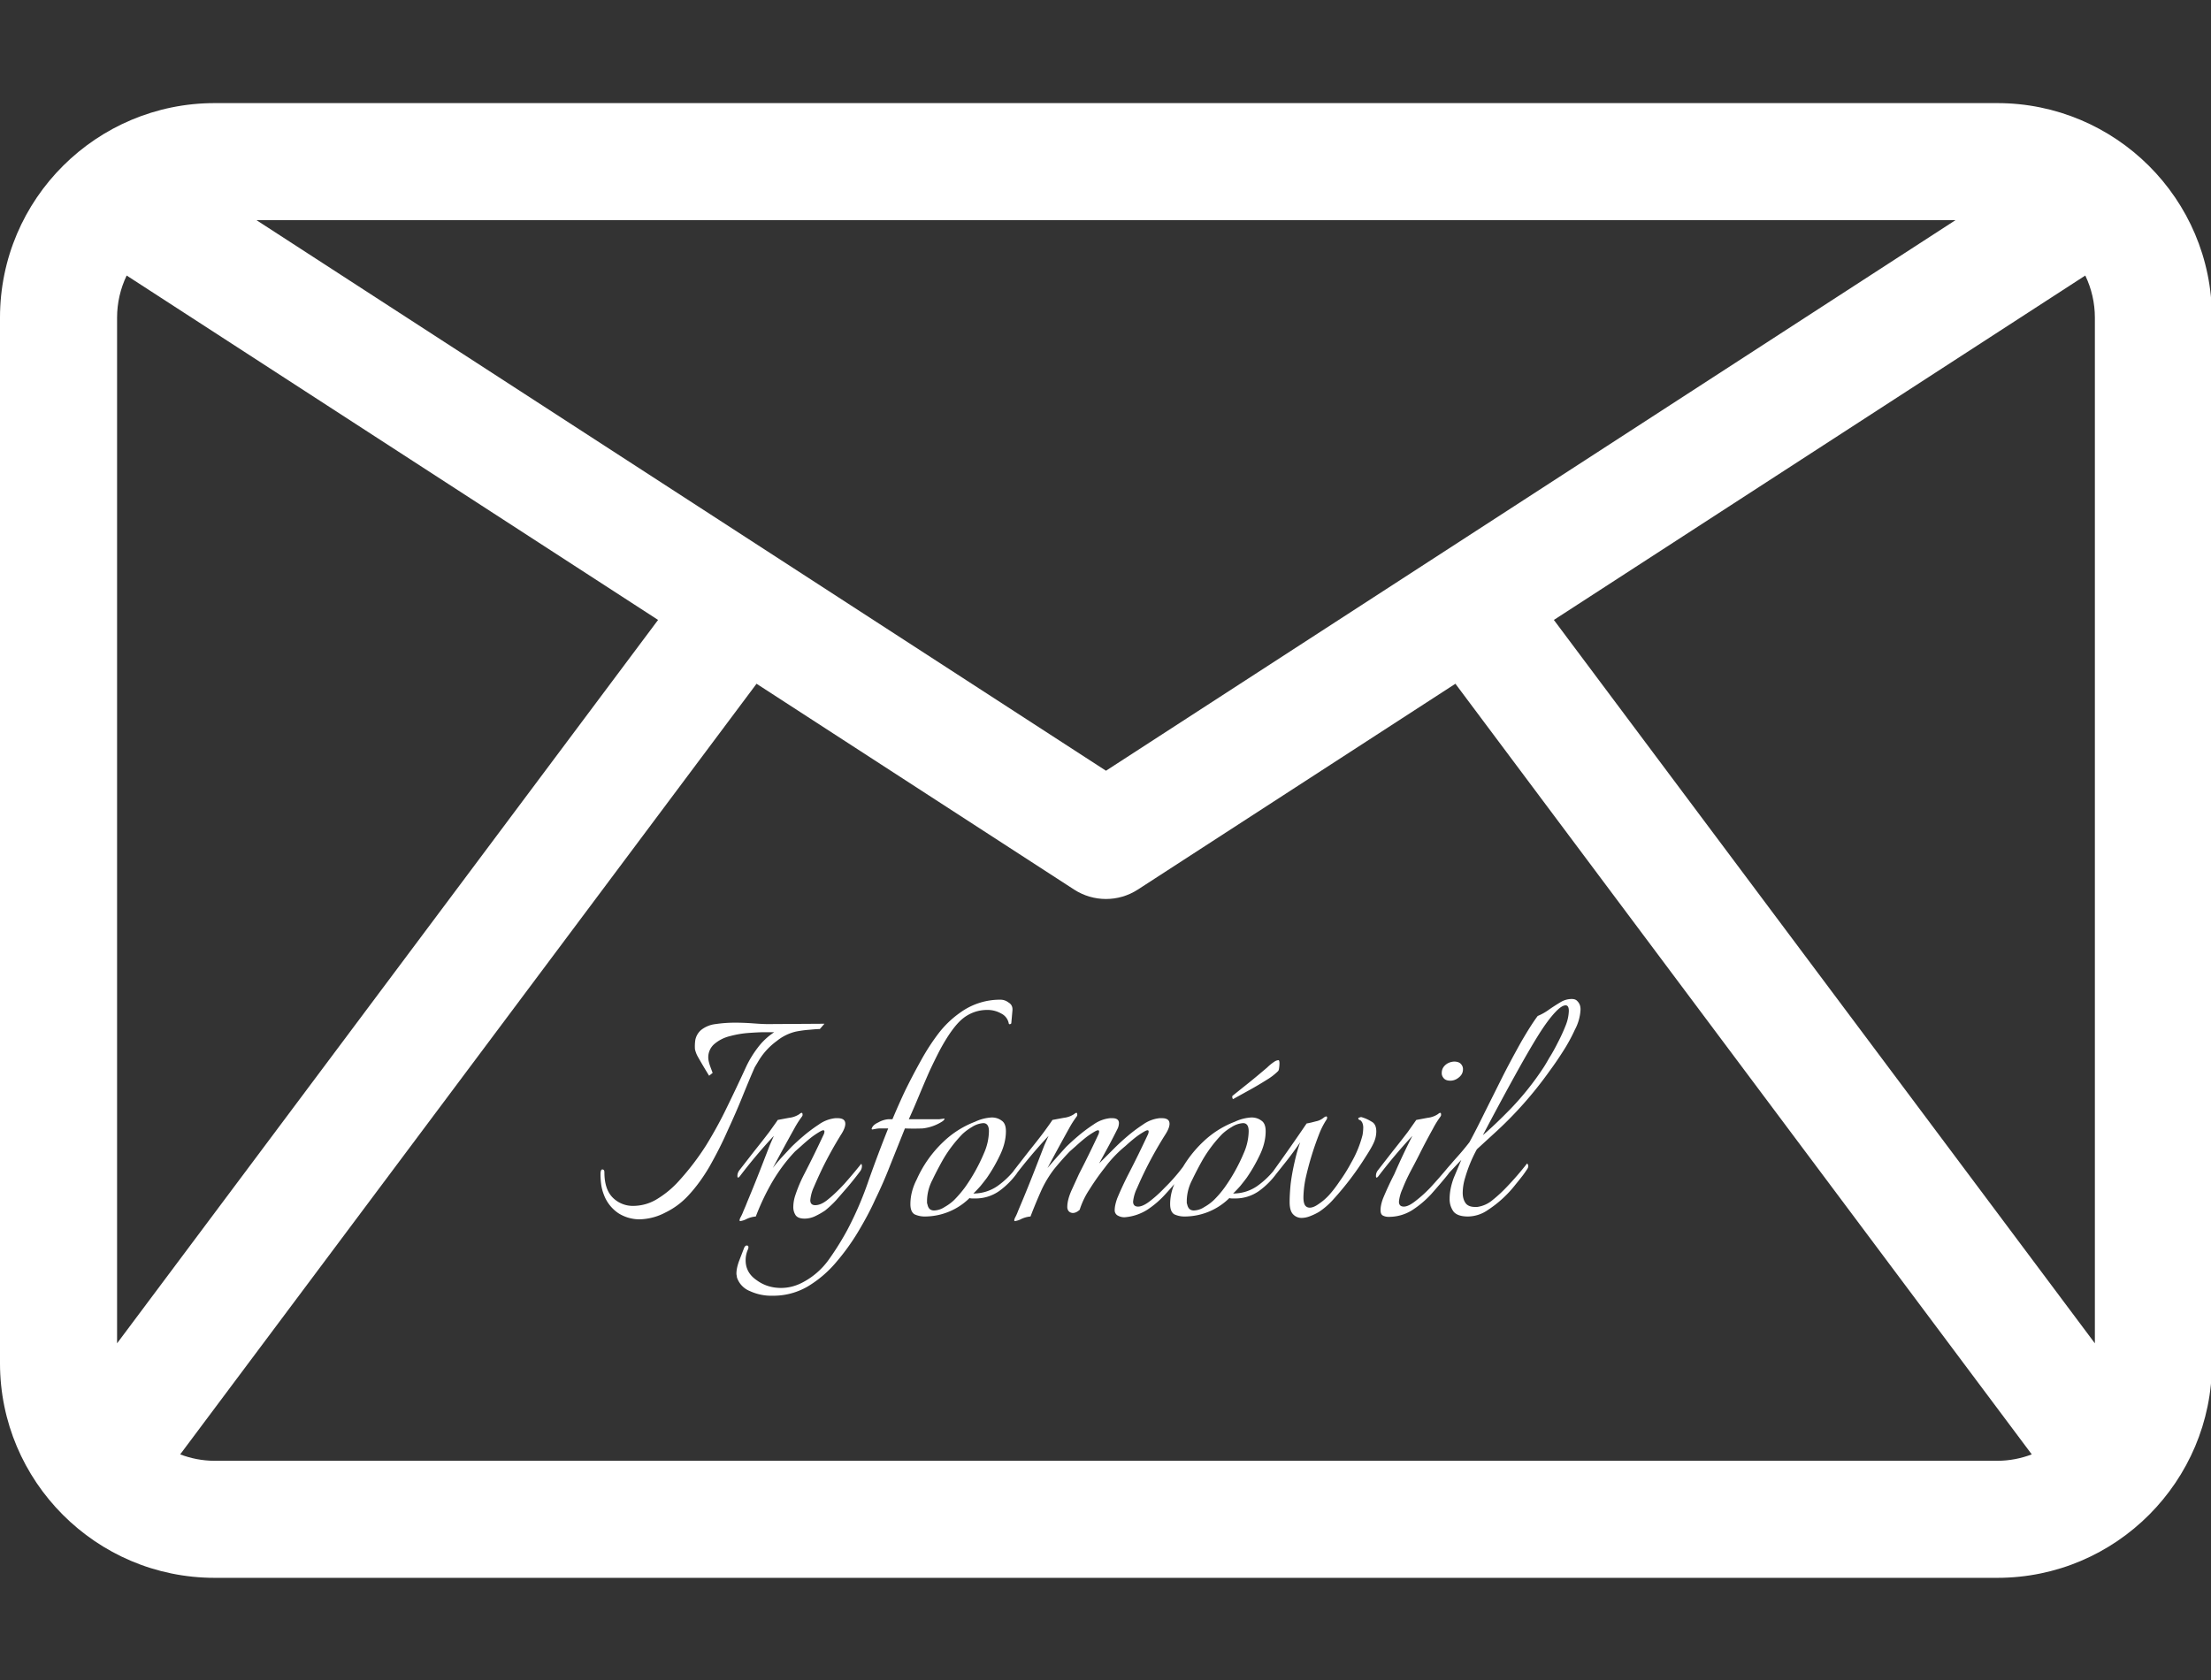 <svg version="1.1" xmlns="http://www.w3.org/2000/svg"
     viewBox="0 12 100 76">
  <rect x="0" y="12" width="100" height="76" fill="#333333" stroke="none"/>
  <g transform="scale(0.353)">
    <path fill="none" d="M268.727,59.362c-3.471-2.903-7.939-4.655-12.819-4.655H27.5c-4.88,0-9.347,1.752-12.819,4.655
      l127.023,82.341L268.727,59.362z"/>
    <path fill="none" d="M268.727,59.362l-127.023,82.341L14.681,59.362C10.294,63.031,7.5,68.542,7.5,74.708v133.991
      c0,11.046,8.954,20,20,20h228.409c11.046,0,20-8.954,20-20V74.708C275.909,68.542,273.114,63.031,268.727,59.362z"/>
    <path style="fill:#FFFFFF;" d="M283.408,208.699V74.708c0-15.279-12.421-27.5-27.5-27.5H27.5c-15.092,0-27.5,12.235-27.5,27.5
      v133.991c0,15.104,12.285,27.5,27.5,27.5h228.408C271.132,236.199,283.408,223.792,283.408,208.699z M199.091,113.441
      l68.088-44.137c0.8,1.666,1.229,3.507,1.229,5.404v131.436L199.091,113.441z M15,206.145V74.708c0-1.897,0.429-3.738,1.229-5.404
      l68.088,44.137L15,206.145z M141.704,132.766L32.859,62.207H250.55L141.704,132.766z M27.5,221.199
      c-1.555,0-3.039-0.299-4.414-0.82l73.846-98.76l40.692,26.378c2.483,1.609,5.678,1.608,8.16,0l40.692-26.378l73.846,98.76
      c-1.375,0.521-2.859,0.82-4.414,0.82H27.5z"/>
  </g>
    <g transform="translate(27 55) scale(4)">
      <path fill="#FFFFFF"
      d="M.48 3.04a.448.448 0 0 1-.236-.068.434.434 0 0 1-.168-.216.495.495 0 0 1-.028-.108.878.878 0 0 1-.008-.116c0-.037.007-.056.02-.056.016 0 .024.01.024.032 0 .125.03.22.092.284a.32.32 0 0 0 .236.096.518.518 0 0 0 .272-.08 1.09 1.09 0 0 0 .244-.204 2.95 2.95 0 0 0 .308-.404c.085-.139.163-.28.232-.424.072-.147.144-.299.216-.456.037-.08.083-.155.136-.224a.74.74 0 0 1 .184-.172h-.12c-.04 0-.096.003-.168.008-.07.005-.14.017-.212.036a.427.427 0 0 0-.18.092.198.198 0 0 0-.064.172c.003.021.01.05.024.088l.024.064-.04.032A6.32 6.32 0 0 1 1.14 1.2a.314.314 0 0 1-.032-.084.484.484 0 0 1 .004-.104A.2.2 0 0 1 1.176.9.32.32 0 0 1 1.34.832a1.5 1.5 0 0 1 .22-.016c.072 0 .141.003.208.008s.121.008.164.008l.64-.004-.052.06c-.027 0-.065.003-.116.008-.048.003-.099.01-.152.02a.537.537 0 0 0-.22.108.76.76 0 0 0-.212.236l-.036.06c-.04.09-.085.199-.136.324-.05.125-.108.257-.172.396-.061.139-.13.273-.204.404-.075.128-.157.24-.248.336a.867.867 0 0 1-.252.184.653.653 0 0 1-.292.076Zm1.14.02c-.01 0-.01-.012 0-.036a.556.556 0 0 0 .037-.08c.013-.03.027-.061.04-.096a16.566 16.566 0 0 0 .18-.448l.076-.196L2 2.096a5.956 5.956 0 0 0-.384.456c-.008.01-.015.016-.02.016-.005 0-.008-.007-.008-.02 0-.021.007-.041.02-.06l.168-.216c.064-.08.121-.153.172-.22.05-.07.083-.115.096-.136l.128-.024a.262.262 0 0 0 .12-.044c.008-.008.016-.012.024-.012.005 0 .008.005.008.016.003.008 0 .017-.008.028a1.092 1.092 0 0 0-.084.132 28.723 28.723 0 0 0-.244.448c.032-.043.067-.084.104-.124L2.2 2.22a2.43 2.43 0 0 1 .132-.12c.056-.048.115-.092.176-.132a.392.392 0 0 1 .188-.072h.024c.059 0 .088.021.088.064 0 .032-.017.075-.052.128a4.504 4.504 0 0 0-.204.368c-.037.077-.07.15-.1.22a.454.454 0 0 0-.04.148c0 .037.019.056.056.056.045 0 .095-.023.148-.068.056-.045.116-.103.18-.172.064-.072.128-.148.192-.228.005.005.008.015.008.028a.096.096 0 0 1-.02.056 3.644 3.644 0 0 1-.14.176l-.132.152a1.171 1.171 0 0 1-.124.116.839.839 0 0 1-.104.06.284.284 0 0 1-.128.032c-.048 0-.081-.012-.1-.036A.163.163 0 0 1 2.22 2.9a.43.43 0 0 1 .024-.136 1.607 1.607 0 0 1 .1-.236 12.147 12.147 0 0 0 .216-.44.094.094 0 0 0 .012-.04c0-.019-.015-.02-.044-.004a.937.937 0 0 0-.108.072c-.04.032-.077.064-.112.096l-.068.06c-.099.104-.185.22-.26.348a2.71 2.71 0 0 0-.184.388.303.303 0 0 0-.104.028.215.215 0 0 1-.072.024Zm.37.844a.579.579 0 0 1-.26-.052.253.253 0 0 1-.145-.148.075.075 0 0 1-.004-.024.089.089 0 0 1-.004-.028c0-.04.01-.085.028-.136l.06-.156c.008-.016.018-.024.028-.024.019 0 .024.013.016.04a.299.299 0 0 0-.028.128c0 .093.042.168.124.224.08.059.172.088.276.088.08 0 .158-.019.232-.056a.844.844 0 0 0 .308-.264c.08-.112.15-.225.212-.34.094-.179.174-.365.24-.56.07-.197.143-.392.22-.584h-.092a.269.269 0 0 0-.044.004l-.044.008-.008-.004c.006-.03.03-.055.076-.076a.277.277 0 0 1 .112-.036h.048a8.59 8.59 0 0 1 .14-.316 7.09 7.09 0 0 1 .18-.344c.064-.117.134-.224.208-.32A1.12 1.12 0 0 1 4.11.7a.766.766 0 0 1 .452-.144c.032 0 .063.01.092.032.032.019.047.048.044.088L4.685.82c0 .005-.004.01-.012.012-.008.003-.013.001-.016-.004A.158.158 0 0 0 4.57.712a.31.31 0 0 0-.16-.04.434.434 0 0 0-.272.096c-.08.064-.166.183-.26.356a6.731 6.731 0 0 0-.116.236c-.04.09-.08.184-.12.28-.04.096-.078.185-.116.268h.344a3.47 3.47 0 0 0 .06-.008c0 .01-.008.021-.024.032a.512.512 0 0 1-.224.08 2.489 2.489 0 0 1-.2 0l-.168.42a4.92 4.92 0 0 1-.168.384c-.05.112-.113.23-.188.356-.074.125-.16.244-.256.356a1.277 1.277 0 0 1-.32.272.77.77 0 0 1-.392.104Zm1.718-.896a.274.274 0 0 1-.116-.024c-.032-.019-.048-.057-.048-.116 0-.093.024-.187.072-.28a1.324 1.324 0 0 1 .3-.424 1.068 1.068 0 0 1 .36-.228.498.498 0 0 1 .188-.048c.042 0 .08.012.112.036.032.021.048.061.048.12 0 .09-.024.184-.072.28a1.788 1.788 0 0 1-.144.248 2.764 2.764 0 0 1-.072.092c-.024.027-.05.055-.08.084.098 0 .19-.028.272-.084a.958.958 0 0 0 .216-.212l.008-.008c.008 0 .012.008.012.024a.092.092 0 0 1-.016.052.89.89 0 0 1-.2.2.463.463 0 0 1-.272.084h-.032a.131.131 0 0 1-.032-.004.722.722 0 0 1-.504.208Zm.104-.068a.229.229 0 0 0 .12-.04.526.526 0 0 0 .104-.076c.045-.045.086-.093.124-.144a2.025 2.025 0 0 0 .216-.388.637.637 0 0 0 .056-.248c0-.061-.022-.092-.064-.092a.27.27 0 0 0-.128.044.594.594 0 0 0-.108.08c-.09.093-.167.195-.228.304a3.867 3.867 0 0 0-.112.216.529.529 0 0 0-.06.228v.032a.379.379 0 0 1 .008.028c.01.037.034.056.072.056Zm.914.12c-.01 0-.01-.012 0-.036a.556.556 0 0 0 .036-.08 16.566 16.566 0 0 0 .22-.544l.076-.196.048-.108a5.956 5.956 0 0 0-.384.456c-.008.01-.014.016-.02.016-.005 0-.008-.007-.008-.02 0-.021.007-.041.02-.06l.168-.216c.064-.08.122-.153.172-.22.051-.07.083-.115.096-.136l.128-.024a.262.262 0 0 0 .12-.044c.008-.008.016-.012.024-.012.006 0 .008.005.008.016.003.008 0 .017-.008.028a1.092 1.092 0 0 0-.084.132 28.723 28.723 0 0 0-.244.448 8.191 8.191 0 0 1 .212-.24 2.43 2.43 0 0 1 .132-.12c.056-.048.115-.092.176-.132a.392.392 0 0 1 .188-.072h.024c.051 0 .076.019.076.056a.163.163 0 0 1-.012.056 6.373 6.373 0 0 1-.112.216l-.1.184.188-.188a2.43 2.43 0 0 1 .132-.12c.056-.048.115-.092.176-.132a.392.392 0 0 1 .188-.072h.024c.06 0 .088.021.088.064 0 .032-.017.075-.052.128a4.504 4.504 0 0 0-.212.376c-.04.08-.074.155-.104.224a.452.452 0 0 0-.044.152c0 .037.02.056.056.056.035 0 .08-.02.132-.06.056-.043.112-.093.168-.152a2.064 2.064 0 0 0 .204-.232.884.884 0 0 1 .032-.04c.006.005.008.015.008.028a.096.096 0 0 1-.02.056 2.821 2.821 0 0 1-.208.252 1.062 1.062 0 0 1-.212.184.561.561 0 0 1-.248.084.144.144 0 0 1-.08-.016.067.067 0 0 1-.04-.064c0-.037.01-.081.028-.132a3.793 3.793 0 0 1 .128-.276 12.147 12.147 0 0 0 .216-.44.094.094 0 0 0 .012-.04c0-.019-.014-.02-.044-.004a.937.937 0 0 0-.108.072c-.04.032-.077.064-.112.096a1.357 1.357 0 0 0-.232.244 2.665 2.665 0 0 0-.172.244.915.915 0 0 0-.112.232c-.026.024-.052.036-.076.036a.065.065 0 0 1-.048-.02.074.074 0 0 1-.016-.048c0-.053.016-.116.048-.188l.084-.184a12.147 12.147 0 0 0 .216-.44.094.094 0 0 0 .012-.04c0-.019-.014-.02-.044-.004a.937.937 0 0 0-.108.072c-.04.032-.077.064-.112.096l-.068.06a3.181 3.181 0 0 0-.18.204c-.053.07-.098.144-.136.224a5.827 5.827 0 0 0-.128.308.303.303 0 0 0-.104.028.215.215 0 0 1-.072.024Zm1.92-.052a.274.274 0 0 1-.117-.024c-.032-.019-.048-.057-.048-.116 0-.093.024-.187.072-.28a1.324 1.324 0 0 1 .3-.424 1.068 1.068 0 0 1 .36-.228.498.498 0 0 1 .188-.048c.043 0 .08.012.112.036.032.021.048.061.048.12 0 .09-.024.184-.072.28a1.788 1.788 0 0 1-.144.248 2.764 2.764 0 0 1-.072.092c-.024.027-.05.055-.08.084.099 0 .19-.028.272-.084a.958.958 0 0 0 .216-.212l.008-.008c.008 0 .012.008.012.024a.092.092 0 0 1-.016.052.89.89 0 0 1-.2.2.463.463 0 0 1-.272.084h-.032A.131.131 0 0 1 7.15 2.8a.722.722 0 0 1-.504.208Zm.103-.068a.229.229 0 0 0 .12-.04.526.526 0 0 0 .104-.076c.046-.045.087-.093.124-.144a2.025 2.025 0 0 0 .216-.388.637.637 0 0 0 .056-.248c0-.061-.021-.092-.064-.092a.27.27 0 0 0-.128.044.594.594 0 0 0-.108.08c-.09.093-.166.195-.228.304a3.867 3.867 0 0 0-.112.216.529.529 0 0 0-.06.228v.032a.379.379 0 0 1 .008.028c.011.037.035.056.072.056Zm.444-1.26c-.002 0-.005-.004-.008-.012-.002-.01-.002-.019 0-.024l.18-.144c.07-.056.14-.115.212-.176a.542.542 0 0 1 .084-.068.098.098 0 0 1 .044-.016c.008 0 .012.012.012.036a.369.369 0 0 1-.004.052c-.002.019-.006.03-.012.036a.667.667 0 0 1-.124.096 3.84 3.84 0 0 1-.196.116l-.188.104Zm.775 1.344a.13.13 0 0 1-.096-.04c-.027-.027-.04-.073-.04-.14 0-.059.004-.128.012-.208.01-.08.025-.161.044-.244.019-.085.04-.16.064-.224a4.047 4.047 0 0 1-.152.208l-.14.176c-.008.01-.015.016-.02.016-.005 0-.008-.007-.008-.02 0-.021.007-.041.02-.06a23.073 23.073 0 0 0 .372-.532c.03-.005.064-.013.104-.024a.197.197 0 0 0 .092-.044.088.088 0 0 1 .024-.012c.008 0 .012.005.012.016 0 .008-.004.017-.012.028a.877.877 0 0 0-.08.16 3.404 3.404 0 0 0-.152.5 1.143 1.143 0 0 0-.024.212c0 .043.007.073.02.092.013.016.03.024.052.024.03 0 .064-.015.104-.044a.63.63 0 0 0 .108-.092c.037-.04.079-.093.124-.16.048-.067.092-.137.132-.212a1.241 1.241 0 0 0 .128-.312.49.49 0 0 0 .008-.076.14.14 0 0 0-.012-.068c-.008-.013-.015-.021-.02-.024-.016-.005-.024-.012-.024-.02 0-.005.005-.01.016-.012a.034.034 0 0 1 .032 0c.035.01.07.027.104.048.035.019.052.056.052.112a.307.307 0 0 1-.02.104c-.016.043-.05.103-.1.18a3.381 3.381 0 0 1-.36.476.85.85 0 0 1-.168.148.689.689 0 0 1-.1.048.27.27 0 0 1-.096.02Zm1.68-1.552c-.038 0-.064-.012-.08-.036a.08.08 0 0 1-.016-.052c0-.043.02-.077.06-.104a.17.17 0 0 1 .08-.024c.04 0 .068.012.084.036a.08.08 0 0 1 .016.052c0 .043-.022.077-.064.104a.141.141 0 0 1-.08.024Zm-.696 1.54a.135.135 0 0 1-.068-.016c-.016-.01-.024-.03-.024-.06 0-.037.009-.081.028-.132a3.793 3.793 0 0 1 .128-.276 7.813 7.813 0 0 1 .204-.432 5.956 5.956 0 0 0-.384.456c-.008.01-.015.016-.02.016-.006 0-.008-.007-.008-.02 0-.021.006-.041.02-.06l.168-.216c.064-.08.121-.153.172-.22l.096-.136.128-.024a.262.262 0 0 0 .12-.044c.008-.008.016-.012.024-.012.005 0 .008.005.008.016.002.008 0 .017-.008.028a1.039 1.039 0 0 0-.084.136c-.04.072-.083.152-.128.24a8.701 8.701 0 0 1-.12.232c-.038.072-.07.141-.096.208a.455.455 0 0 0-.04.144c0 .037.018.056.056.056.034 0 .078-.021.132-.064.056-.043.112-.093.168-.152a5.636 5.636 0 0 0 .196-.224c.021-.024.034-.039.04-.044.005.005.008.015.008.028a.158.158 0 0 1-.02.056.631.631 0 0 1-.032.044c-.056.07-.118.141-.184.216-.067.072-.14.133-.22.184a.496.496 0 0 1-.26.072Zm.897-.004c-.08 0-.134-.019-.164-.056a.237.237 0 0 1-.044-.144c0-.075.016-.155.048-.24l.084-.2a47.518 47.518 0 0 0-.188.2c-.005 0-.008-.007-.008-.02 0-.021.007-.041.02-.06a2.78 2.78 0 0 1 .128-.152c.048-.053.095-.11.14-.168.054-.099.112-.213.176-.344l.204-.408c.072-.141.142-.27.208-.388.07-.12.13-.216.184-.288a.604.604 0 0 0 .128-.072c.043-.03.084-.056.124-.08a.246.246 0 0 1 .132-.04c.03 0 .05.008.064.024a.118.118 0 0 1 .032.056.16.16 0 0 1 .004.044.535.535 0 0 1-.064.224c-.04.088-.088.175-.144.26-.053.083-.1.15-.14.204a4.37 4.37 0 0 1-.632.712l-.192.176a1.58 1.58 0 0 0-.132.32.592.592 0 0 0-.028.172c0 .045.01.084.032.116.022.03.058.044.108.044h.024a.34.34 0 0 0 .176-.08c.054-.043.107-.092.16-.148a3.457 3.457 0 0 0 .228-.264c.019.019.018.043-.004.072-.018.027-.034.05-.048.068a5.89 5.89 0 0 1-.08.1 1.284 1.284 0 0 1-.308.284.402.402 0 0 1-.228.076Zm.168-.92c.083-.07.187-.168.312-.296a3.24 3.24 0 0 0 .376-.472c.014-.021.035-.057.064-.108.032-.05.064-.108.096-.172a1.98 1.98 0 0 0 .088-.192.482.482 0 0 0 .036-.164c0-.043-.012-.064-.036-.064-.03 0-.068.025-.116.076-.056.059-.12.145-.192.26-.07.112-.142.237-.22.376a34.781 34.781 0 0 0-.408.756Z"/>
    </g>
</svg>
